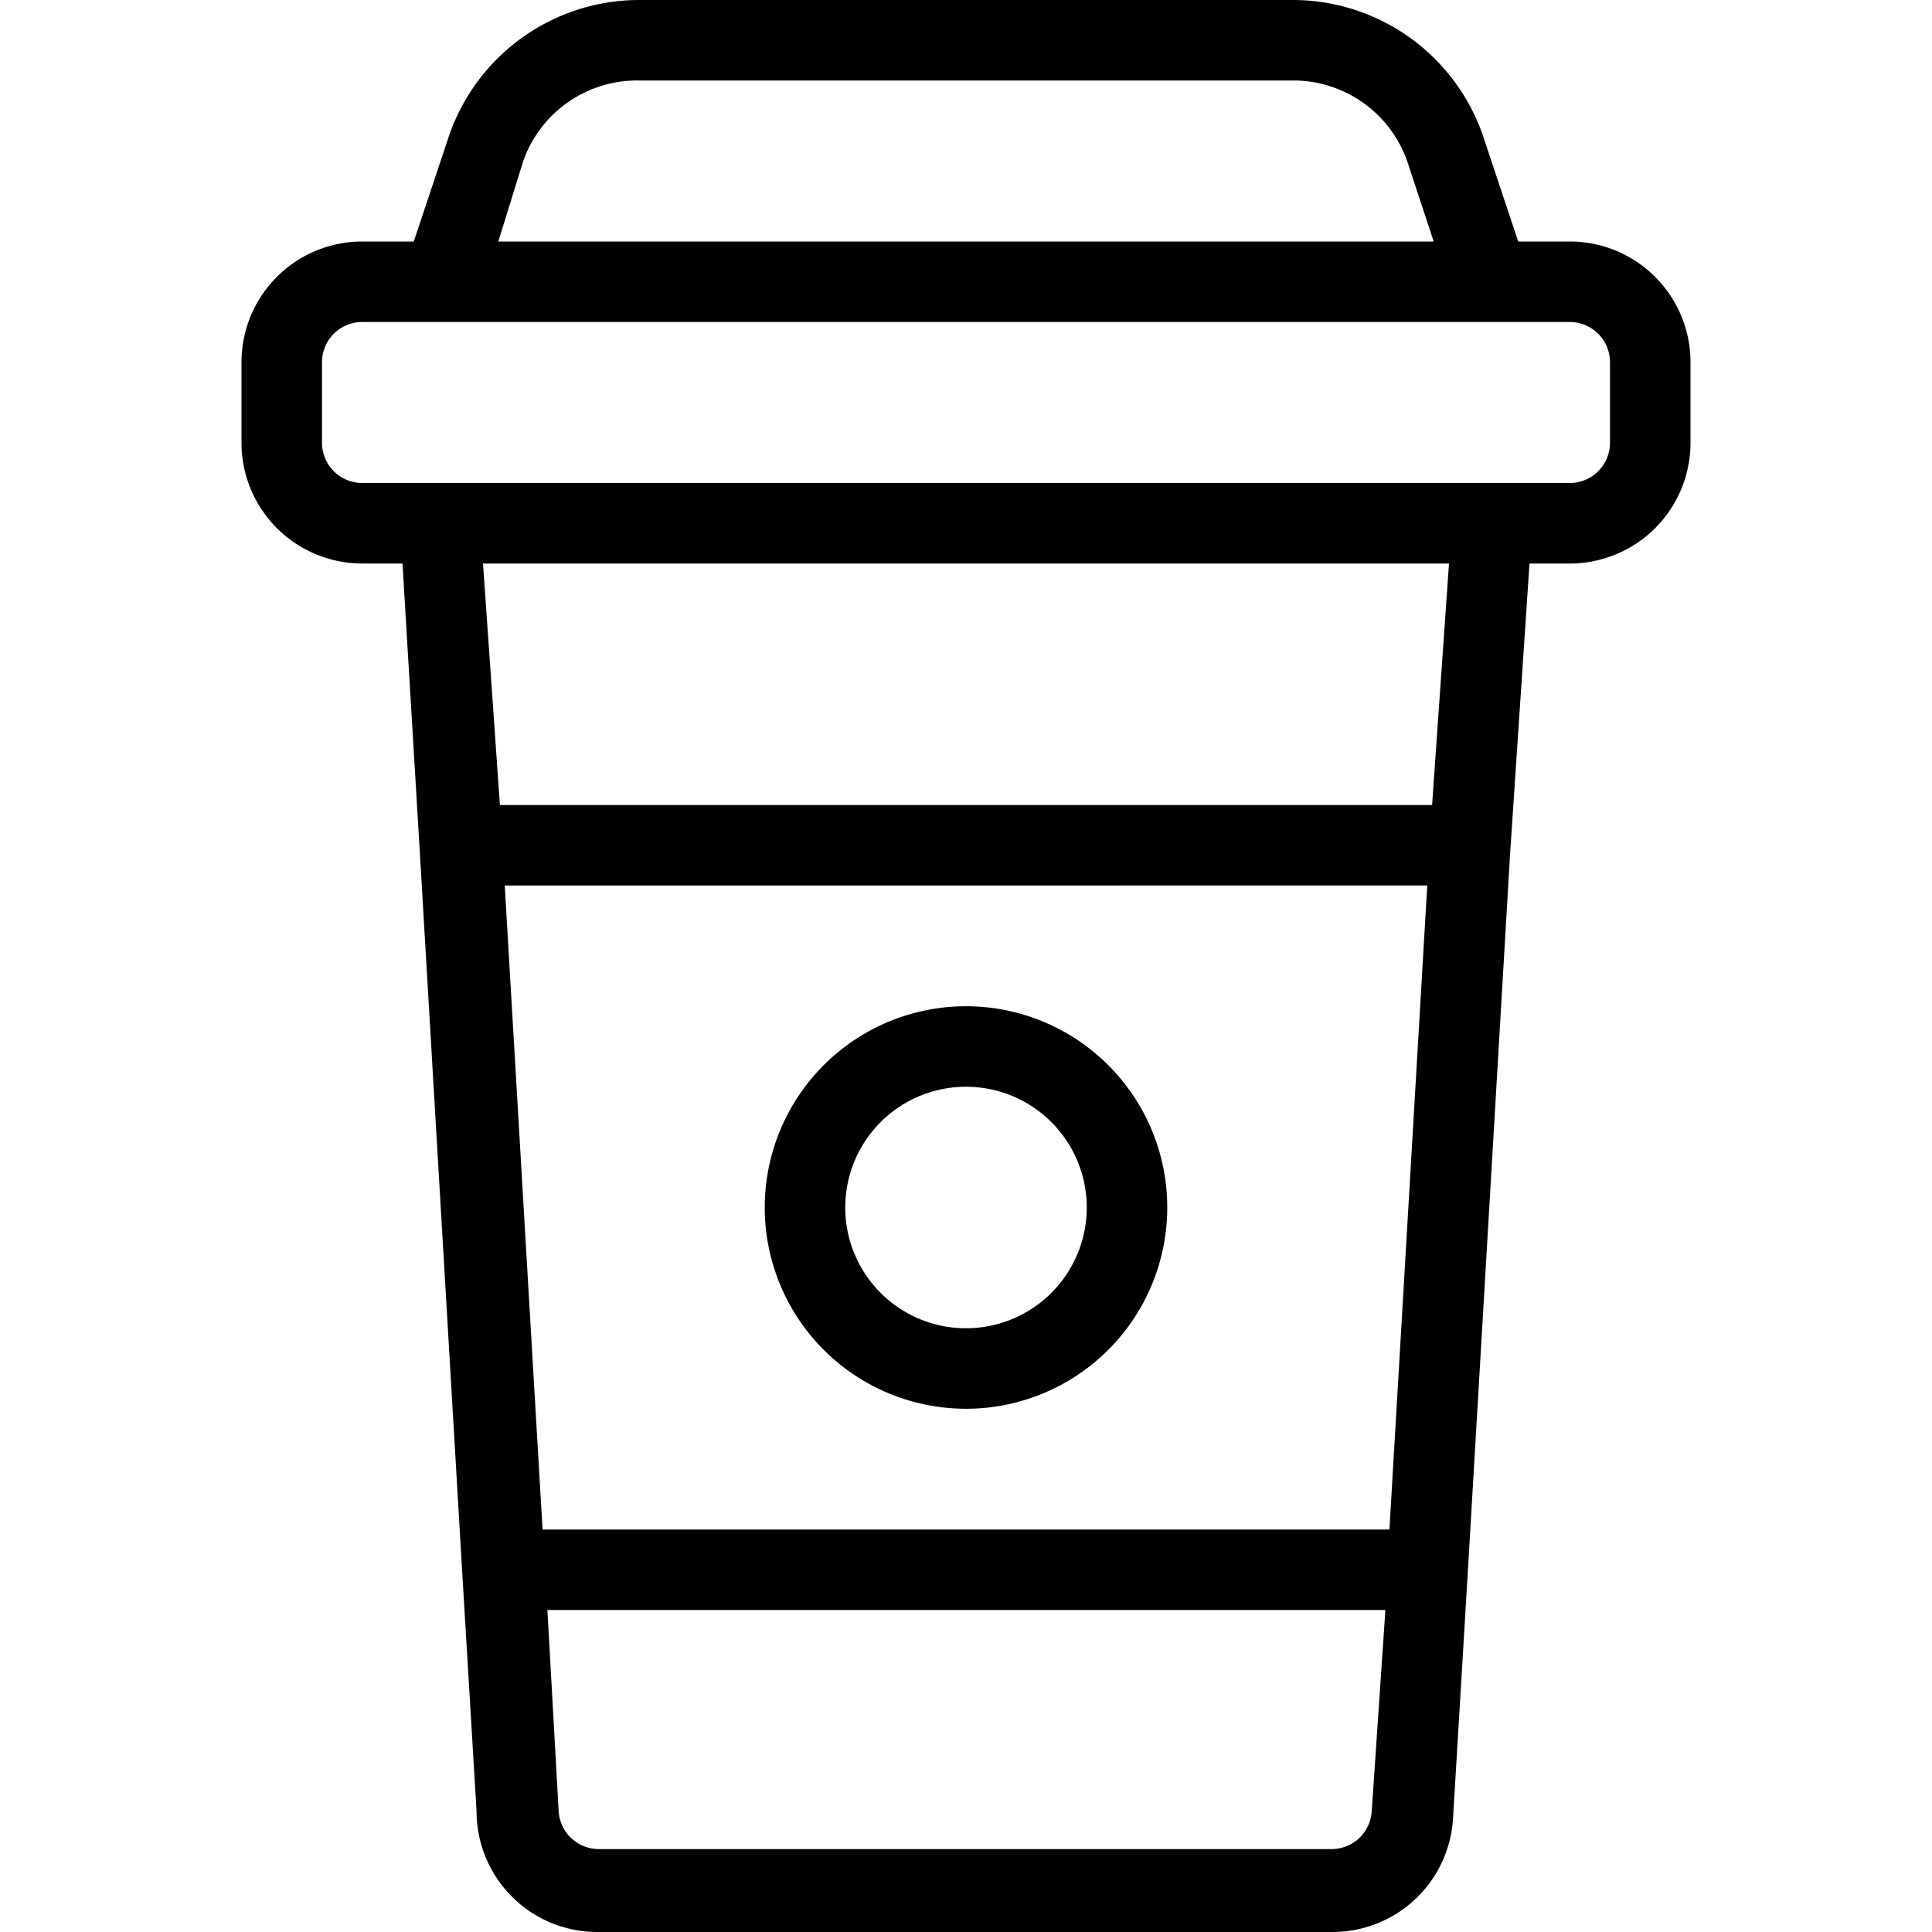<svg xmlns="http://www.w3.org/2000/svg" data-name="Layer 1" viewBox="0 0 24 24" id="coffee-cup"><path d="M19.5,3h-.64l-.43-1.29A2.5,2.5,0,0,0,16.06,0H7.94A2.5,2.5,0,0,0,5.57,1.71L5.14,3H4.5A1.5,1.5,0,0,0,3,4.5v1A1.5,1.5,0,0,0,4.5,7H5l.21,3.5s0,0,0,0l.53,9v0l.18,3A1.5,1.5,0,0,0,7.44,24h9.11a1.5,1.5,0,0,0,1.5-1.41l.18-3v0l.53-9s0,0,0,0L19,7h.53A1.5,1.5,0,0,0,21,5.5v-1A1.5,1.5,0,0,0,19.5,3Zm-13-1A1.5,1.5,0,0,1,7.94,1h8.12a1.5,1.5,0,0,1,1.42,1l.33,1H6.19Zm10.54,20.5a.5.5,0,0,1-.5.47H7.44a.5.5,0,0,1-.5-.47L6.8,20H17.21ZM17.26,19H6.74l-.47-8H17.73Zm.53-9H6.21L6,7H18ZM20,5.5a.5.5,0,0,1-.5.5H4.5A.5.5,0,0,1,4,5.5v-1A.5.5,0,0,1,4.5,4h15a.5.5,0,0,1,.5.5Zm-8,12A2.5,2.5,0,1,0,9.5,15,2.5,2.5,0,0,0,12,17.5Zm0-4A1.5,1.5,0,1,1,10.5,15,1.5,1.5,0,0,1,12,13.5Z"></path></svg>